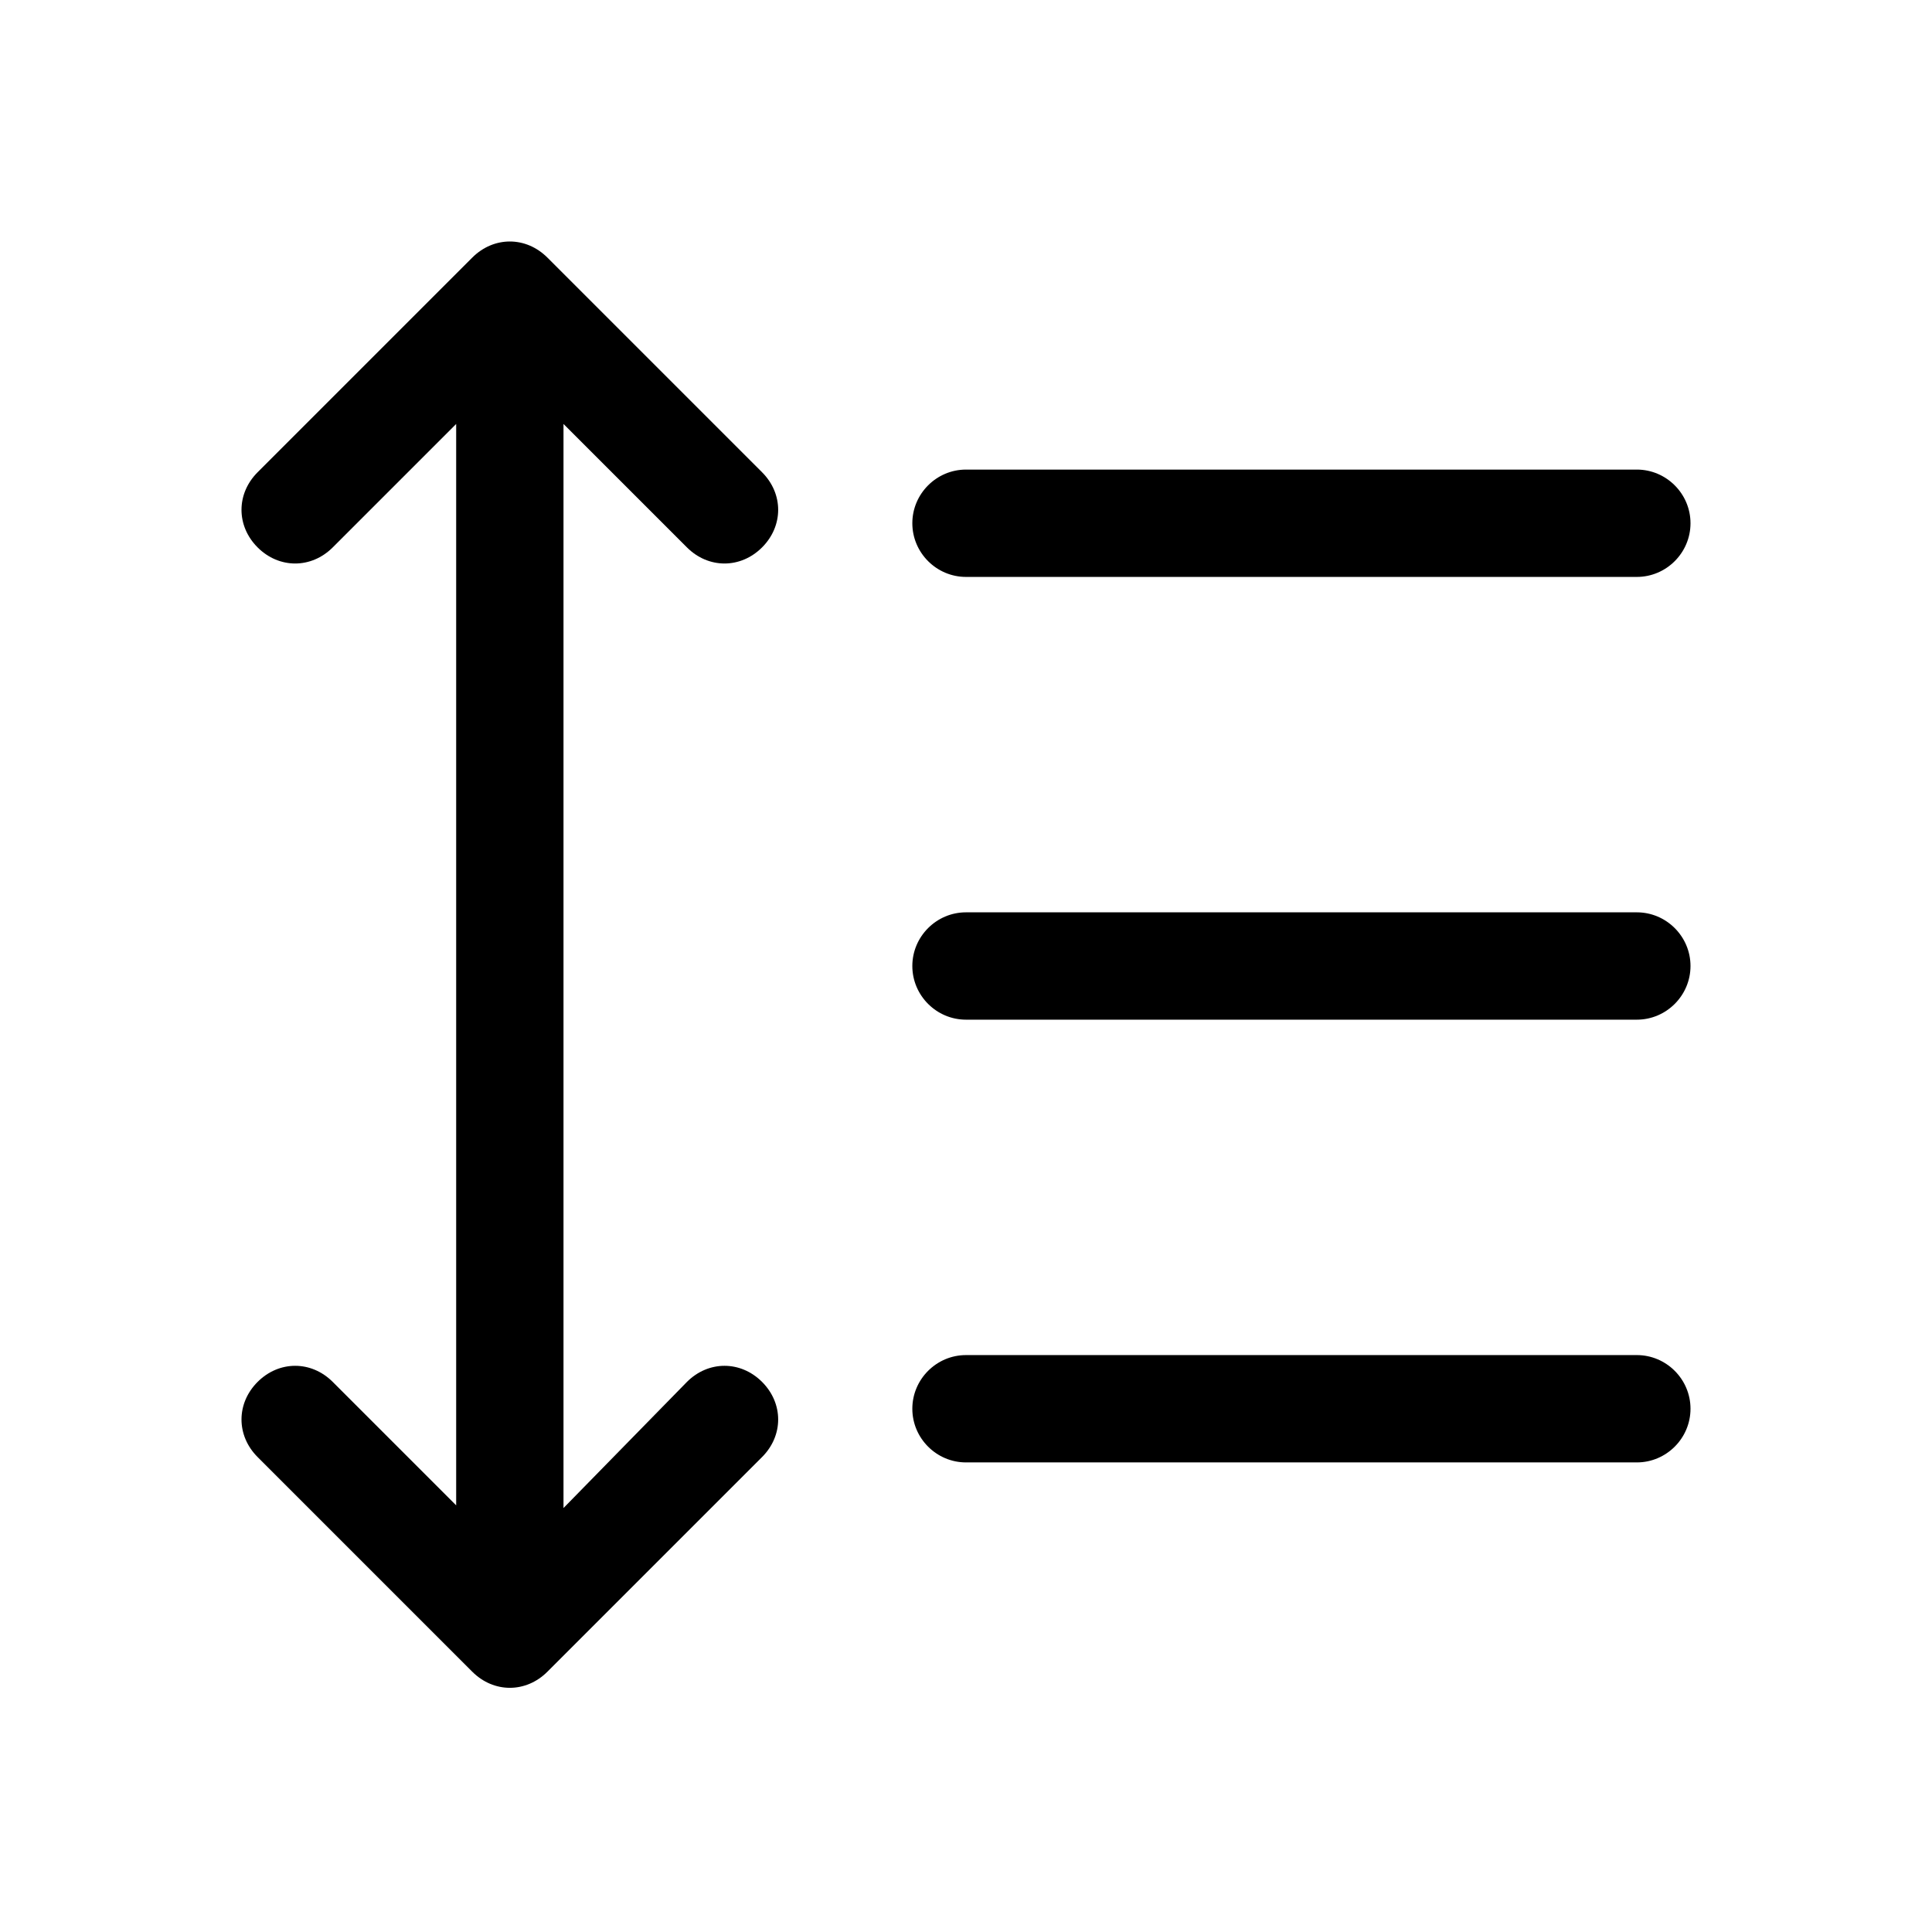 <?xml version="1.0" encoding="utf-8"?>
<!-- Generator: Adobe Illustrator 24.0.0, SVG Export Plug-In . SVG Version: 6.00 Build 0)  -->
<svg version="1.1" id="Layer_1" xmlns="http://www.w3.org/2000/svg" xmlns:xlink="http://www.w3.org/1999/xlink" x="0px" y="0px"
	 viewBox="0 0 72 72" style="enable-background:new 0 0 72 72;" xml:space="preserve">
<style type="text/css">
	.st0{fill:none;}
</style>
<rect class="st0" width="72" height="72"/>
<g>
	<path d="M34,19.5L34,19.5c0,1.1,0.9,2,2,2h25c1.1,0,2-0.9,2-2v0c0-1.1-0.9-2-2-2H36C34.9,17.5,34,18.4,34,19.5z"/>
	<path d="M36,38h25c1.1,0,2-0.9,2-2v0c0-1.1-0.9-2-2-2H36c-1.1,0-2,0.9-2,2v0C34,37.1,34.9,38,36,38z"/>
	<path d="M36,54.5h25c1.1,0,2-0.9,2-2v0c0-1.1-0.9-2-2-2H36c-1.1,0-2,0.9-2,2v0C34,53.6,34.9,54.5,36,54.5z"/>
	<path d="M21,56.2V15.8l4.6,4.6c0.8,0.8,2,0.8,2.8,0l0,0c0.8-0.8,0.8-2,0-2.8l-8-8c-0.8-0.8-2-0.8-2.8,0l-8,8c-0.8,0.8-0.8,2,0,2.8
		l0,0c0.8,0.8,2,0.8,2.8,0l4.6-4.6v40.3l-4.6-4.6c-0.8-0.8-2-0.8-2.8,0l0,0c-0.8,0.8-0.8,2,0,2.8l8,8c0.8,0.8,2,0.8,2.8,0l8-8
		c0.8-0.8,0.8-2,0-2.8l0,0c-0.8-0.8-2-0.8-2.8,0L21,56.2z"/>
</g>
</svg>
